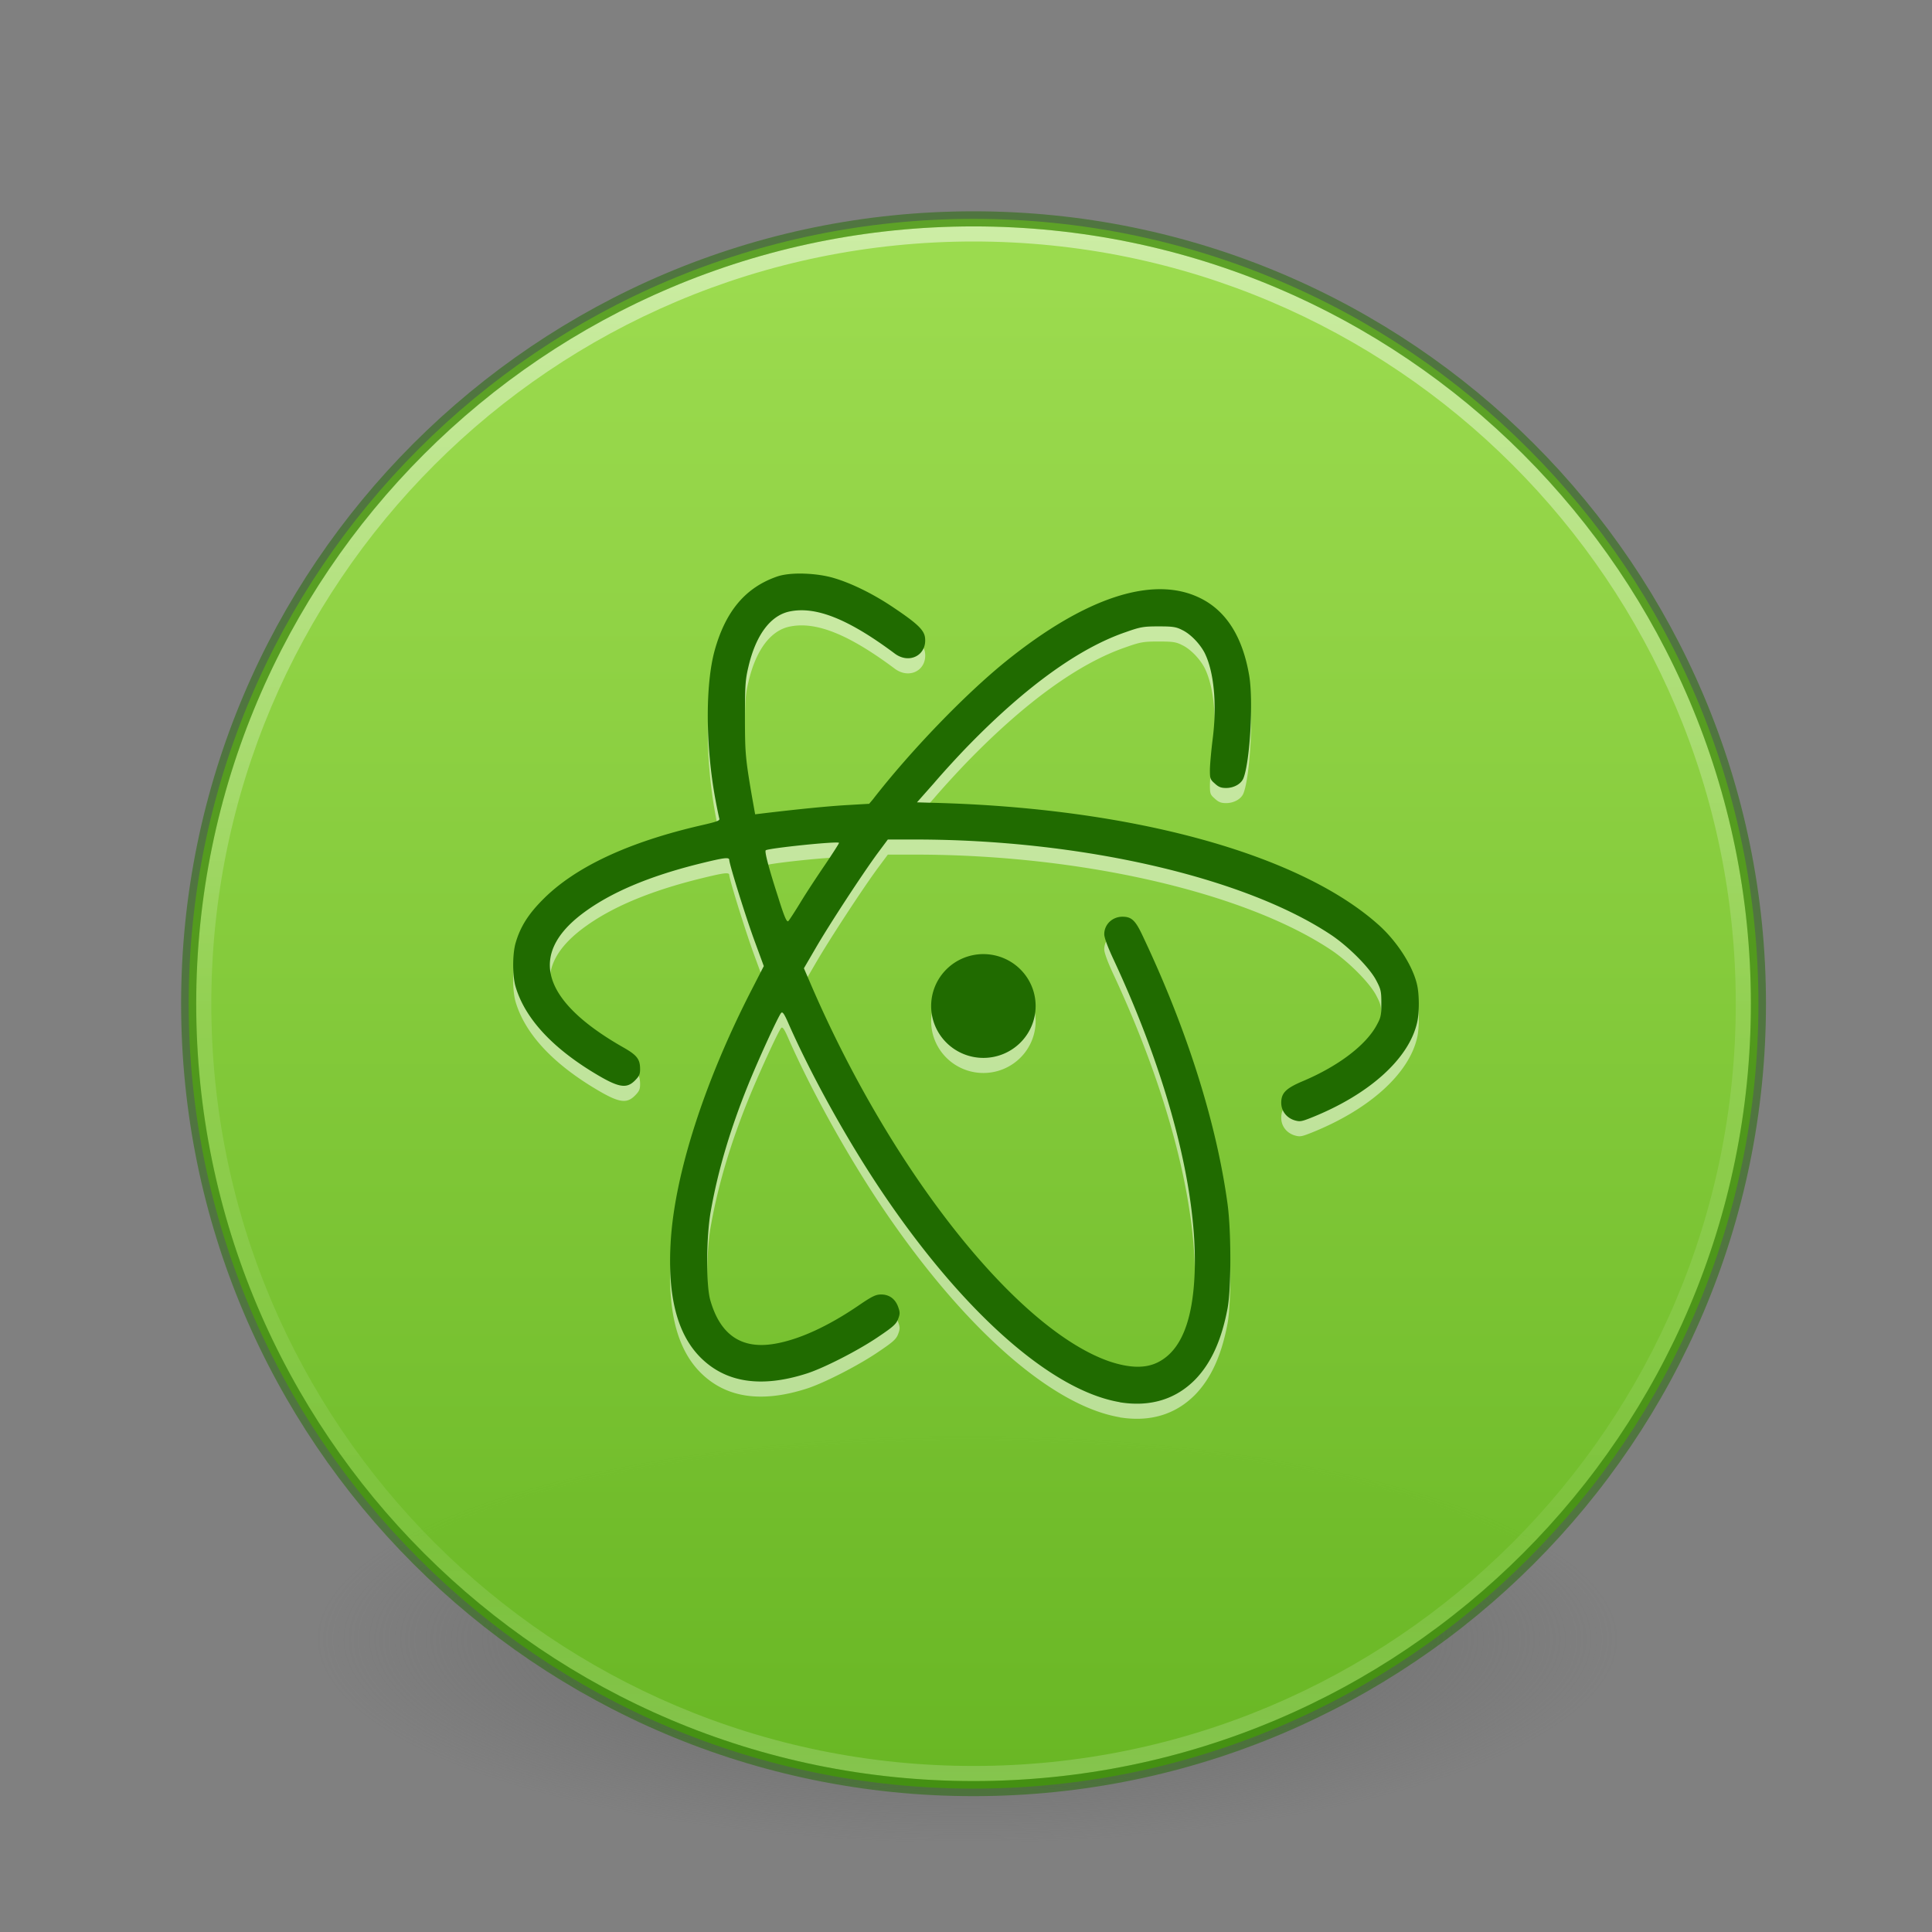 <?xml version="1.0" encoding="UTF-8" standalone="no"?>
<svg
   xmlns:dc="http://purl.org/dc/elements/1.1/"
   xmlns:cc="http://creativecommons.org/ns#"
   xmlns:rdf="http://www.w3.org/1999/02/22-rdf-syntax-ns#"
   xmlns:svg="http://www.w3.org/2000/svg"
   xmlns="http://www.w3.org/2000/svg"
   xmlns:xlink="http://www.w3.org/1999/xlink"
   xmlns:sodipodi="http://sodipodi.sourceforge.net/DTD/sodipodi-0.dtd"
   xmlns:inkscape="http://www.inkscape.org/namespaces/inkscape"
   version="1.1"
   width="128"
   height="128"
   id="svg3767"
   sodipodi:docname="atom.svg"
   inkscape:version="0.92.4 5da689c313, 2019-01-14">
  <rect width="100%" height="100%" fill="#808080" stroke="none"/>
  <sodipodi:namedview
     pagecolor="#ffffff"
     bordercolor="#666666"
     borderopacity="1"
     objecttolerance="10"
     gridtolerance="10"
     guidetolerance="10"
     inkscape:pageopacity="0"
     inkscape:pageshadow="2"
     inkscape:window-width="1366"
     inkscape:window-height="743"
     id="namedview26"
     showgrid="true"
     inkscape:zoom="2.6074563"
     inkscape:cx="70.098496"
     inkscape:cy="32.659774"
     inkscape:window-x="0"
     inkscape:window-y="-1"
     inkscape:window-maximized="1"
     inkscape:current-layer="svg3767">
    <inkscape:grid
       type="xygrid"
       id="grid839" />
  </sodipodi:namedview>
  <defs
     id="defs3769">
    <linearGradient
       id="linearGradient4011">
      <stop
         id="stop4013"
         style="stop-color:#ffffff;stop-opacity:1"
         offset="0" />
      <stop
         id="stop4015"
         style="stop-color:#ffffff;stop-opacity:0.235"
         offset="0.508" />
      <stop
         id="stop4017"
         style="stop-color:#ffffff;stop-opacity:0.157"
         offset="0.835" />
      <stop
         id="stop4019"
         style="stop-color:#ffffff;stop-opacity:0.392"
         offset="1" />
    </linearGradient>
    <radialGradient
       xlink:href="#linearGradient3820-7-2-8-6"
       id="radialGradient3163"
       gradientUnits="userSpaceOnUse"
       gradientTransform="matrix(0.687,0,0,0.215,-4.022,68.573)"
       cx="99.157"
       cy="186.171"
       fx="99.157"
       fy="186.171"
       r="62.769" />
    <linearGradient
       id="linearGradient3820-7-2-8-6">
      <stop
         id="stop3822-2-6-5-0"
         style="stop-color:#3d3d3d;stop-opacity:1"
         offset="0" />
      <stop
         id="stop3864-8-7-4-1"
         style="stop-color:#686868;stop-opacity:0.498"
         offset="0.5" />
      <stop
         id="stop3824-1-2-6-7"
         style="stop-color:#686868;stop-opacity:0"
         offset="1" />
    </linearGradient>
    <linearGradient
       gradientTransform="matrix(2.757,0,0,2.757,-133.252,-3.404)"
       gradientUnits="userSpaceOnUse"
       xlink:href="#linearGradient4011"
       id="linearGradient12398-3"
       y2="44.341"
       x2="71.204"
       y1="6.238"
       x1="71.204" />
    <linearGradient
       gradientTransform="matrix(3.986,0,0,2.98,-8061.465,-9541.517)"
       gradientUnits="userSpaceOnUse"
       xlink:href="#linearGradient27416-1-5"
       id="linearGradient11527-6-5-3"
       y2="3241.997"
       x2="2035.165"
       y1="3208.074"
       x1="2035.165" />
    <linearGradient
       id="linearGradient27416-1-5">
      <stop
         offset="0"
         style="stop-color:#9bdb4d;stop-opacity:1"
         id="stop27420-2-2" />
      <stop
         offset="1"
         style="stop-color:#68b723;stop-opacity:1"
         id="stop27422-3-2" />
    </linearGradient>
  </defs>
  <path
     style="fill:url(#radialGradient3163);fill-opacity:1;stroke:none"
     id="path3818-0-5-0"
     d="m 107.212,108.529 a 43.119,13.471 0 1 1 -86.237,0 43.119,13.471 0 1 1 86.237,0 z" />
  <path
     d="M 64.5,14.5 C 35.808,14.5 12.5,37.808 12.5,66.5 12.5,95.192 35.808,118.5 64.5,118.5 93.192,118.5 116.5,95.192 116.5,66.5 116.5,37.808 93.192,14.5 64.5,14.5 Z"
     id="path2555-7-8-5-0-9-5"
     style="color:#000000;display:inline;overflow:visible;visibility:visible;opacity:0.99;fill:url(#linearGradient11527-6-5-3);fill-opacity:1;fill-rule:nonzero;stroke:none;stroke-width:1.952;marker:none;enable-background:accumulate" />
  <path
     d="m 115.5,66.498 c 0,28.167 -22.835,51.002 -50.999,51.002 -28.167,0 -51.001,-22.835 -51.001,-51.002 0,-28.166 22.834,-50.998 51.001,-50.998 28.164,0 50.999,22.832 50.999,50.998 z"
     id="path8655-6-0-9-5-0"
     style="color:#000000;display:inline;overflow:visible;visibility:visible;opacity:0.5;fill:none;stroke:url(#linearGradient12398-3);stroke-width:1;stroke-linecap:round;stroke-linejoin:round;stroke-miterlimit:4;stroke-dasharray:none;stroke-dashoffset:0;stroke-opacity:1;marker:none;enable-background:accumulate" />
  <path
     d="M 64.5,14.5 C 35.808,14.5 12.5,37.808 12.5,66.5 12.5,95.192 35.808,118.5 64.5,118.5 93.192,118.5 116.5,95.192 116.5,66.5 116.5,37.808 93.192,14.5 64.5,14.5 Z"
     id="path2555-4"
     style="color:#000000;display:inline;overflow:visible;visibility:visible;opacity:0.5;vector-effect:none;fill:none;fill-opacity:1;stroke:#206b00;stroke-width:1;stroke-linecap:round;stroke-linejoin:round;stroke-miterlimit:4;stroke-dasharray:none;stroke-dashoffset:0;stroke-opacity:1;marker:none;enable-background:accumulate;clip-rule:nonzero;isolation:auto;mix-blend-mode:normal;color-interpolation:sRGB;color-interpolation-filters:linearRGB;solid-color:#000000;solid-opacity:1;fill-rule:nonzero;filter-blend-mode:normal;filter-gaussianBlur-deviation:0;color-rendering:auto;image-rendering:auto;shape-rendering:auto;text-rendering:auto;font-variation-settings:normal" />
  <path
     inkscape:connector-curvature="0"
     d="m 53.257,39.004 c -0.683,-0.022 -1.329,0.043 -1.758,0.188 -2.1,0.724 -3.417,2.283 -4.146,4.885 -0.63,2.267 -0.614,6.347 0.046,9.897 0.115,0.617 0.233,1.176 0.261,1.268 0.035,0.129 -0.189,0.206 -1.181,0.433 -4.852,1.114 -8.393,2.776 -10.523,4.932 -0.955,0.96 -1.486,1.799 -1.793,2.86 -0.217,0.736 -0.217,2.194 0,2.918 0.595,1.997 2.273,3.869 4.921,5.529 1.839,1.141 2.388,1.27 2.983,0.672 0.279,-0.28 0.341,-0.415 0.341,-0.752 0,-0.651 -0.198,-0.917 -1.064,-1.414 -5.426,-3.071 -6.382,-6.152 -2.757,-8.891 1.839,-1.387 4.411,-2.484 7.872,-3.335 1.516,-0.371 1.857,-0.419 1.857,-0.22 0,0.27 1.117,3.862 1.693,5.412 l 0.595,1.621 -0.784,1.526 c -3.135,6.09 -5.147,12.297 -5.39,16.837 -0.198,3.5 0.431,6.003 1.966,7.552 1.675,1.687 4.038,2.049 7.074,1.07 1.144,-0.371 3.417,-1.533 4.741,-2.439 0.955,-0.642 1.167,-0.832 1.294,-1.169 0.127,-0.337 0.127,-0.445 0,-0.798 -0.189,-0.527 -0.586,-0.823 -1.126,-0.823 -0.351,0 -0.593,0.112 -1.495,0.729 -2.046,1.396 -3.966,2.267 -5.56,2.537 -2.208,0.381 -3.622,-0.598 -4.273,-2.918 -0.279,-1.006 -0.263,-4.231 0.046,-5.9 0.468,-2.654 1.287,-5.409 2.459,-8.308 0.694,-1.721 2.019,-4.607 2.199,-4.795 0.09,-0.101 0.208,0.061 0.505,0.752 1.516,3.424 3.83,7.605 6.093,10.985 5.401,8.061 11.312,13.305 15.866,14.057 h -0.048 c 2,0.325 3.691,-0.171 4.997,-1.486 1.064,-1.089 1.765,-2.62 2.164,-4.749 0.242,-1.332 0.242,-5.063 0,-6.876 -0.738,-5.43 -2.709,-11.648 -5.655,-17.848 -0.459,-0.97 -0.715,-1.208 -1.31,-1.208 -0.667,0 -1.207,0.506 -1.207,1.16 0,0.227 0.226,0.839 0.604,1.648 3.631,7.784 5.583,15.315 5.385,20.766 -0.122,3.245 -0.927,5.203 -2.452,5.955 -0.801,0.396 -1.816,0.383 -3.149,-0.052 C 67.427,89.129 59.135,78.708 53.792,66.381 L 53.261,65.15 54.037,63.821 c 0.874,-1.513 3.082,-4.894 4.1,-6.28 l 0.685,-0.921 h 1.806 c 10.954,0 21.796,2.491 27.545,6.308 1.172,0.779 2.586,2.203 3.011,3.035 0.307,0.58 0.335,0.733 0.335,1.504 0,0.754 -0.028,0.935 -0.279,1.396 -0.704,1.359 -2.559,2.771 -4.949,3.777 -1.107,0.47 -1.405,0.782 -1.405,1.423 0,0.543 0.353,0.997 0.884,1.16 0.344,0.101 0.459,0.082 1.073,-0.16 3.858,-1.533 6.508,-3.915 7.048,-6.326 0.152,-0.651 0.143,-1.877 -0.009,-2.512 -0.288,-1.245 -1.32,-2.838 -2.501,-3.908 -5.265,-4.749 -16.432,-7.811 -29.682,-8.13 l -0.946,-0.028 1.107,-1.249 c 0.595,-0.699 1.654,-1.859 2.383,-2.601 3.768,-3.851 7.268,-6.372 10.325,-7.422 0.974,-0.344 1.17,-0.385 2.18,-0.385 0.939,0 1.167,0.028 1.573,0.238 0.551,0.261 1.17,0.905 1.488,1.513 0.621,1.242 0.831,3.42 0.531,5.739 -0.099,0.798 -0.18,1.719 -0.18,2.038 0,0.536 0.018,0.619 0.325,0.882 0.252,0.236 0.422,0.296 0.748,0.296 0.524,0 1.008,-0.277 1.154,-0.658 0.431,-1.123 0.658,-5.104 0.378,-6.782 -0.434,-2.576 -1.532,-4.316 -3.281,-5.157 -3.092,-1.504 -7.581,-0.032 -12.821,4.19 -2.739,2.212 -6.349,5.964 -8.836,9.168 l -0.242,0.286 -1.47,0.086 c -1.234,0.071 -3.244,0.27 -5.579,0.55 l -0.505,0.061 -0.221,-1.24 c -0.422,-2.473 -0.454,-2.844 -0.454,-5.21 0,-2.077 0.028,-2.475 0.226,-3.307 0.487,-2.102 1.451,-3.409 2.722,-3.679 1.749,-0.371 3.92,0.507 6.968,2.78 0.974,0.736 2.159,0.108 2.014,-1.052 -0.062,-0.507 -0.526,-0.942 -2.076,-1.983 -1.299,-0.88 -2.757,-1.605 -3.948,-1.958 -0.586,-0.177 -1.308,-0.275 -1.991,-0.296 z m 2.33,17.839 c 0,0.047 -0.413,0.69 -0.927,1.451 -0.514,0.752 -1.244,1.859 -1.622,2.484 -0.369,0.607 -0.731,1.16 -0.803,1.24 -0.099,0.108 -0.245,-0.181 -0.685,-1.593 -0.63,-1.948 -0.9,-2.998 -0.819,-3.089 0.134,-0.138 4.857,-0.63 4.857,-0.493 z m 9.565,7.369 a 3.461,3.438 0 0 0 -3.461,3.438 3.461,3.438 0 0 0 3.461,3.438 3.461,3.438 0 0 0 3.461,-3.438 3.461,3.438 0 0 0 -3.461,-3.438 z"
     style="display:inline;opacity:0.5;fill:#ffffff;fill-opacity:1;stroke-width:2.903"
     id="path29-1-4-3" />
  <path
     inkscape:connector-curvature="0"
     d="m 53.257,38.004 c -0.683,-0.022 -1.329,0.043 -1.758,0.188 -2.1,0.724 -3.417,2.283 -4.146,4.885 -0.63,2.267 -0.614,6.347 0.046,9.897 0.115,0.617 0.233,1.176 0.261,1.268 0.035,0.129 -0.189,0.206 -1.181,0.433 -4.852,1.114 -8.393,2.776 -10.523,4.932 -0.955,0.96 -1.486,1.799 -1.793,2.86 -0.217,0.736 -0.217,2.194 0,2.918 0.595,1.997 2.273,3.869 4.921,5.529 1.839,1.141 2.388,1.27 2.983,0.672 0.279,-0.28 0.341,-0.415 0.341,-0.752 0,-0.651 -0.198,-0.917 -1.064,-1.414 -5.426,-3.071 -6.382,-6.152 -2.757,-8.891 1.839,-1.387 4.411,-2.484 7.872,-3.335 1.516,-0.371 1.857,-0.419 1.857,-0.22 0,0.27 1.117,3.862 1.693,5.412 l 0.595,1.621 -0.784,1.526 c -3.135,6.09 -5.147,12.297 -5.39,16.837 -0.198,3.5 0.431,6.003 1.966,7.552 1.675,1.687 4.038,2.049 7.074,1.07 1.144,-0.371 3.417,-1.533 4.741,-2.439 0.955,-0.642 1.167,-0.832 1.294,-1.169 0.127,-0.337 0.127,-0.445 0,-0.798 -0.189,-0.527 -0.586,-0.823 -1.126,-0.823 -0.351,0 -0.593,0.112 -1.495,0.729 -2.046,1.396 -3.966,2.267 -5.56,2.537 -2.208,0.381 -3.622,-0.598 -4.273,-2.918 -0.279,-1.006 -0.263,-4.231 0.046,-5.9 0.468,-2.654 1.287,-5.409 2.459,-8.308 0.694,-1.721 2.019,-4.607 2.199,-4.795 0.09,-0.101 0.208,0.061 0.505,0.752 1.516,3.424 3.83,7.605 6.093,10.985 5.401,8.061 11.312,13.305 15.866,14.057 h -0.048 c 2,0.325 3.691,-0.171 4.997,-1.486 1.064,-1.089 1.765,-2.62 2.164,-4.749 0.242,-1.332 0.242,-5.063 0,-6.876 -0.738,-5.43 -2.709,-11.648 -5.655,-17.848 -0.459,-0.97 -0.715,-1.208 -1.31,-1.208 -0.667,0 -1.207,0.506 -1.207,1.16 0,0.227 0.226,0.839 0.604,1.648 3.631,7.784 5.583,15.315 5.385,20.766 -0.122,3.245 -0.927,5.203 -2.453,5.955 -0.801,0.396 -1.816,0.383 -3.149,-0.052 C 67.427,88.129 59.135,77.708 53.792,65.381 l -0.531,-1.231 0.775,-1.329 c 0.874,-1.513 3.082,-4.894 4.1,-6.28 l 0.685,-0.921 h 1.806 c 10.954,0 21.796,2.491 27.545,6.308 1.172,0.779 2.586,2.203 3.011,3.035 0.307,0.58 0.335,0.733 0.335,1.504 0,0.754 -0.028,0.935 -0.279,1.396 -0.704,1.359 -2.559,2.771 -4.949,3.777 -1.107,0.47 -1.405,0.782 -1.405,1.423 0,0.543 0.353,0.997 0.884,1.16 0.344,0.101 0.459,0.082 1.073,-0.16 3.858,-1.533 6.508,-3.915 7.048,-6.326 0.152,-0.651 0.143,-1.877 -0.009,-2.512 C 93.593,63.979 92.561,62.386 91.38,61.315 86.115,56.566 74.948,53.504 61.698,53.185 l -0.946,-0.028 1.107,-1.249 c 0.595,-0.699 1.654,-1.859 2.383,-2.601 3.768,-3.851 7.268,-6.372 10.325,-7.422 0.974,-0.344 1.17,-0.385 2.18,-0.385 0.939,0 1.167,0.028 1.573,0.238 0.551,0.261 1.17,0.905 1.488,1.513 0.621,1.242 0.831,3.42 0.531,5.739 -0.099,0.798 -0.18,1.719 -0.18,2.038 0,0.536 0.018,0.619 0.325,0.882 0.252,0.236 0.422,0.296 0.748,0.296 0.524,0 1.008,-0.277 1.154,-0.658 0.431,-1.123 0.658,-5.104 0.378,-6.782 -0.434,-2.576 -1.532,-4.316 -3.281,-5.157 -3.092,-1.504 -7.581,-0.032 -12.821,4.19 -2.739,2.212 -6.349,5.964 -8.836,9.168 l -0.242,0.286 -1.47,0.086 c -1.234,0.071 -3.244,0.27 -5.579,0.55 l -0.505,0.061 -0.221,-1.24 c -0.422,-2.473 -0.454,-2.844 -0.454,-5.21 0,-2.077 0.028,-2.475 0.226,-3.307 0.487,-2.102 1.451,-3.409 2.722,-3.679 1.749,-0.371 3.92,0.507 6.968,2.78 0.974,0.736 2.159,0.108 2.014,-1.052 -0.062,-0.507 -0.526,-0.942 -2.076,-1.983 -1.299,-0.88 -2.757,-1.605 -3.948,-1.958 -0.586,-0.177 -1.308,-0.275 -1.991,-0.296 z m 2.33,17.839 c 0,0.047 -0.413,0.69 -0.927,1.451 -0.514,0.752 -1.244,1.859 -1.622,2.484 -0.369,0.607 -0.731,1.16 -0.803,1.24 -0.099,0.108 -0.245,-0.181 -0.685,-1.593 -0.63,-1.948 -0.9,-2.998 -0.819,-3.089 0.134,-0.138 4.857,-0.63 4.857,-0.493 z m 9.565,7.369 a 3.461,3.438 0 0 0 -3.461,3.438 3.461,3.438 0 0 0 3.461,3.438 3.461,3.438 0 0 0 3.461,-3.438 3.461,3.438 0 0 0 -3.461,-3.438 z"
     style="display:inline;opacity:1;fill:#206b00;fill-opacity:1;stroke-width:2.903"
     id="path29-1-4" />
</svg>
